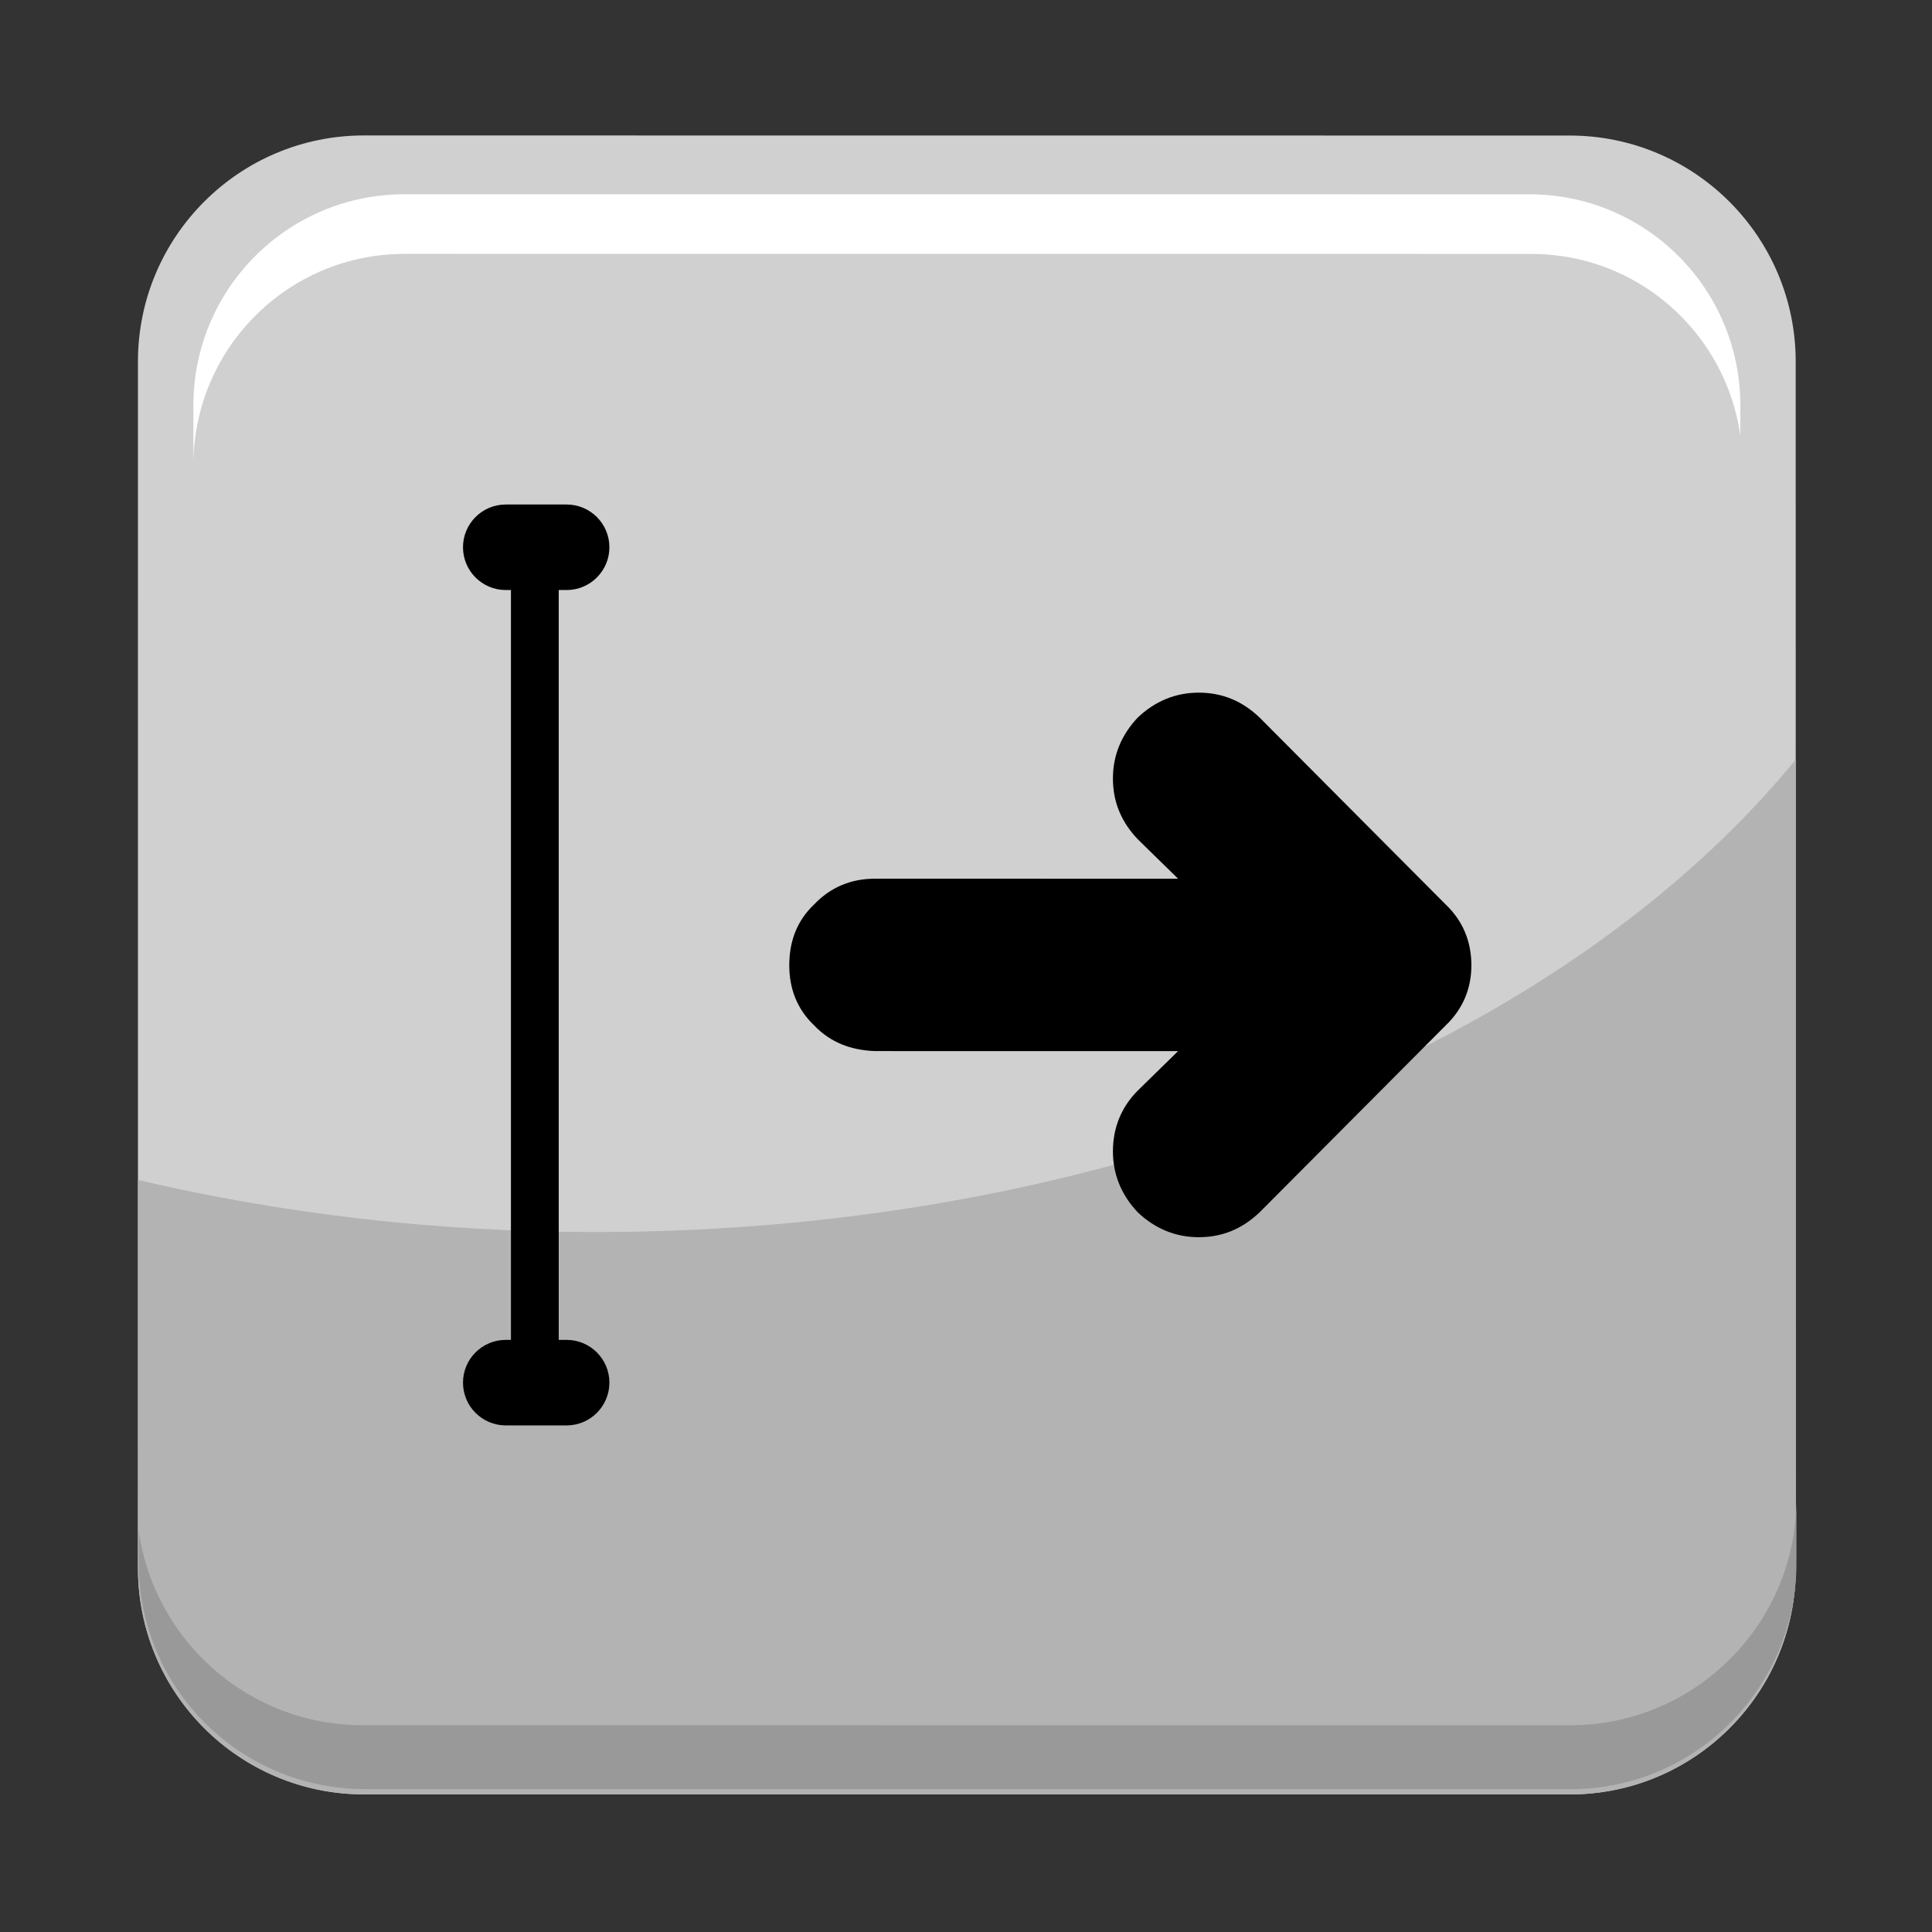 <?xml version="1.0" encoding="utf-8"?>
<!-- Generator: Adobe Illustrator 13.0.0, SVG Export Plug-In . SVG Version: 6.00 Build 14948)  -->
<!DOCTYPE svg PUBLIC "-//W3C//DTD SVG 1.1//EN" "http://www.w3.org/Graphics/SVG/1.1/DTD/svg11.dtd">
<svg version="1.1" id="Layer_1" xmlns="http://www.w3.org/2000/svg" xmlns:xlink="http://www.w3.org/1999/xlink" x="0px" y="0px"
	 width="128px" height="128px" viewBox="0 0 128 128" enable-background="new 0 0 128 128" xml:space="preserve">
<rect x="0" y="0" width="128" height="128" fill="#333333" stroke="none"/>
<g>
	<g>
		<path fill="#D0D0D0" d="M24.112,8.974l79.883,0.006c8.27,0,14.975,6.709,14.975,14.984l0.005,79.938
			c0,8.275-6.705,14.984-14.975,14.984l-79.884-0.004c-8.269,0-14.975-6.709-14.975-14.984L9.139,23.96
			C9.138,15.685,15.843,8.974,24.112,8.974L24.112,8.974z"/>
		<path fill="#B3B3B3" d="M39.465,81.626c-10.641,0-20.846-1.223-30.326-3.453l0.001,25.725c0,8.275,6.705,14.984,14.975,14.984
			l79.884,0.004c8.269,0,14.975-6.709,14.975-14.984l-0.004-53.576C103.712,68.962,73.834,81.626,39.465,81.626z"/>
		<path fill="#999999" d="M104.022,114.304l-80.005-0.006c-7.562,0-13.799-5.607-14.83-12.891v2.139
			c0,8.275,6.705,14.984,14.975,14.984l79.883,0.006c8.27,0,14.975-6.711,14.975-14.986V99.3
			C119.017,107.585,112.303,114.304,104.022,114.304z"/>
		<path fill="#FFFFFF" d="M26.807,16.819l74.656,0.004c7.055,0,12.875,5.232,13.838,12.029v-1.996
			c0-7.723-6.257-13.982-13.974-13.982l-74.54-0.004c-7.717,0-13.974,6.262-13.974,13.984v3.965
			C12.815,23.089,19.081,16.819,26.807,16.819z"/>
	</g>
	<g>
		<g>
			<polygon points="37.017,35.386 37.017,91.36 33.851,91.36 33.851,35.386 37.017,35.386 			"/>
			<path d="M40.374,36.257c0-1.564-1.27-2.832-2.834-2.832h-4.033c-1.564,0-2.832,1.268-2.832,2.832l0,0
				c0,1.564,1.268,2.834,2.832,2.834h4.033C39.104,39.091,40.374,37.821,40.374,36.257L40.374,36.257z"/>
			<path d="M40.374,91.603c0-1.564-1.27-2.832-2.834-2.832h-4.033c-1.564,0-2.832,1.268-2.832,2.832l0,0
				c0,1.564,1.268,2.834,2.832,2.834h4.033C39.104,94.437,40.374,93.167,40.374,91.603L40.374,91.603z"/>
		</g>
		<path d="M95.78,67.937c1.136-1.08,1.703-2.443,1.703-3.977c0-1.592-0.567-2.953-1.703-4.035L83.449,47.538
			c-1.136-1.082-2.442-1.648-4.033-1.648c-1.535,0-2.898,0.566-4.035,1.648c-1.077,1.135-1.647,2.498-1.647,4.033
			c0,1.592,0.57,2.898,1.647,4.033l2.671,2.613l-20.08-0.002c-1.592,0-2.954,0.57-4.033,1.705c-1.138,1.082-1.648,2.443-1.648,4.035
			c0,1.533,0.511,2.898,1.648,3.979c1.079,1.135,2.441,1.646,4.033,1.703l20.08,0.002l-2.671,2.613
			c-1.077,1.08-1.647,2.443-1.647,4.035c0,1.533,0.57,2.898,1.647,4.033c1.137,1.08,2.5,1.648,4.035,1.648
			c1.591,0,2.897-0.568,4.033-1.646L95.78,67.937z"/>
	</g>
</g>
</svg>
